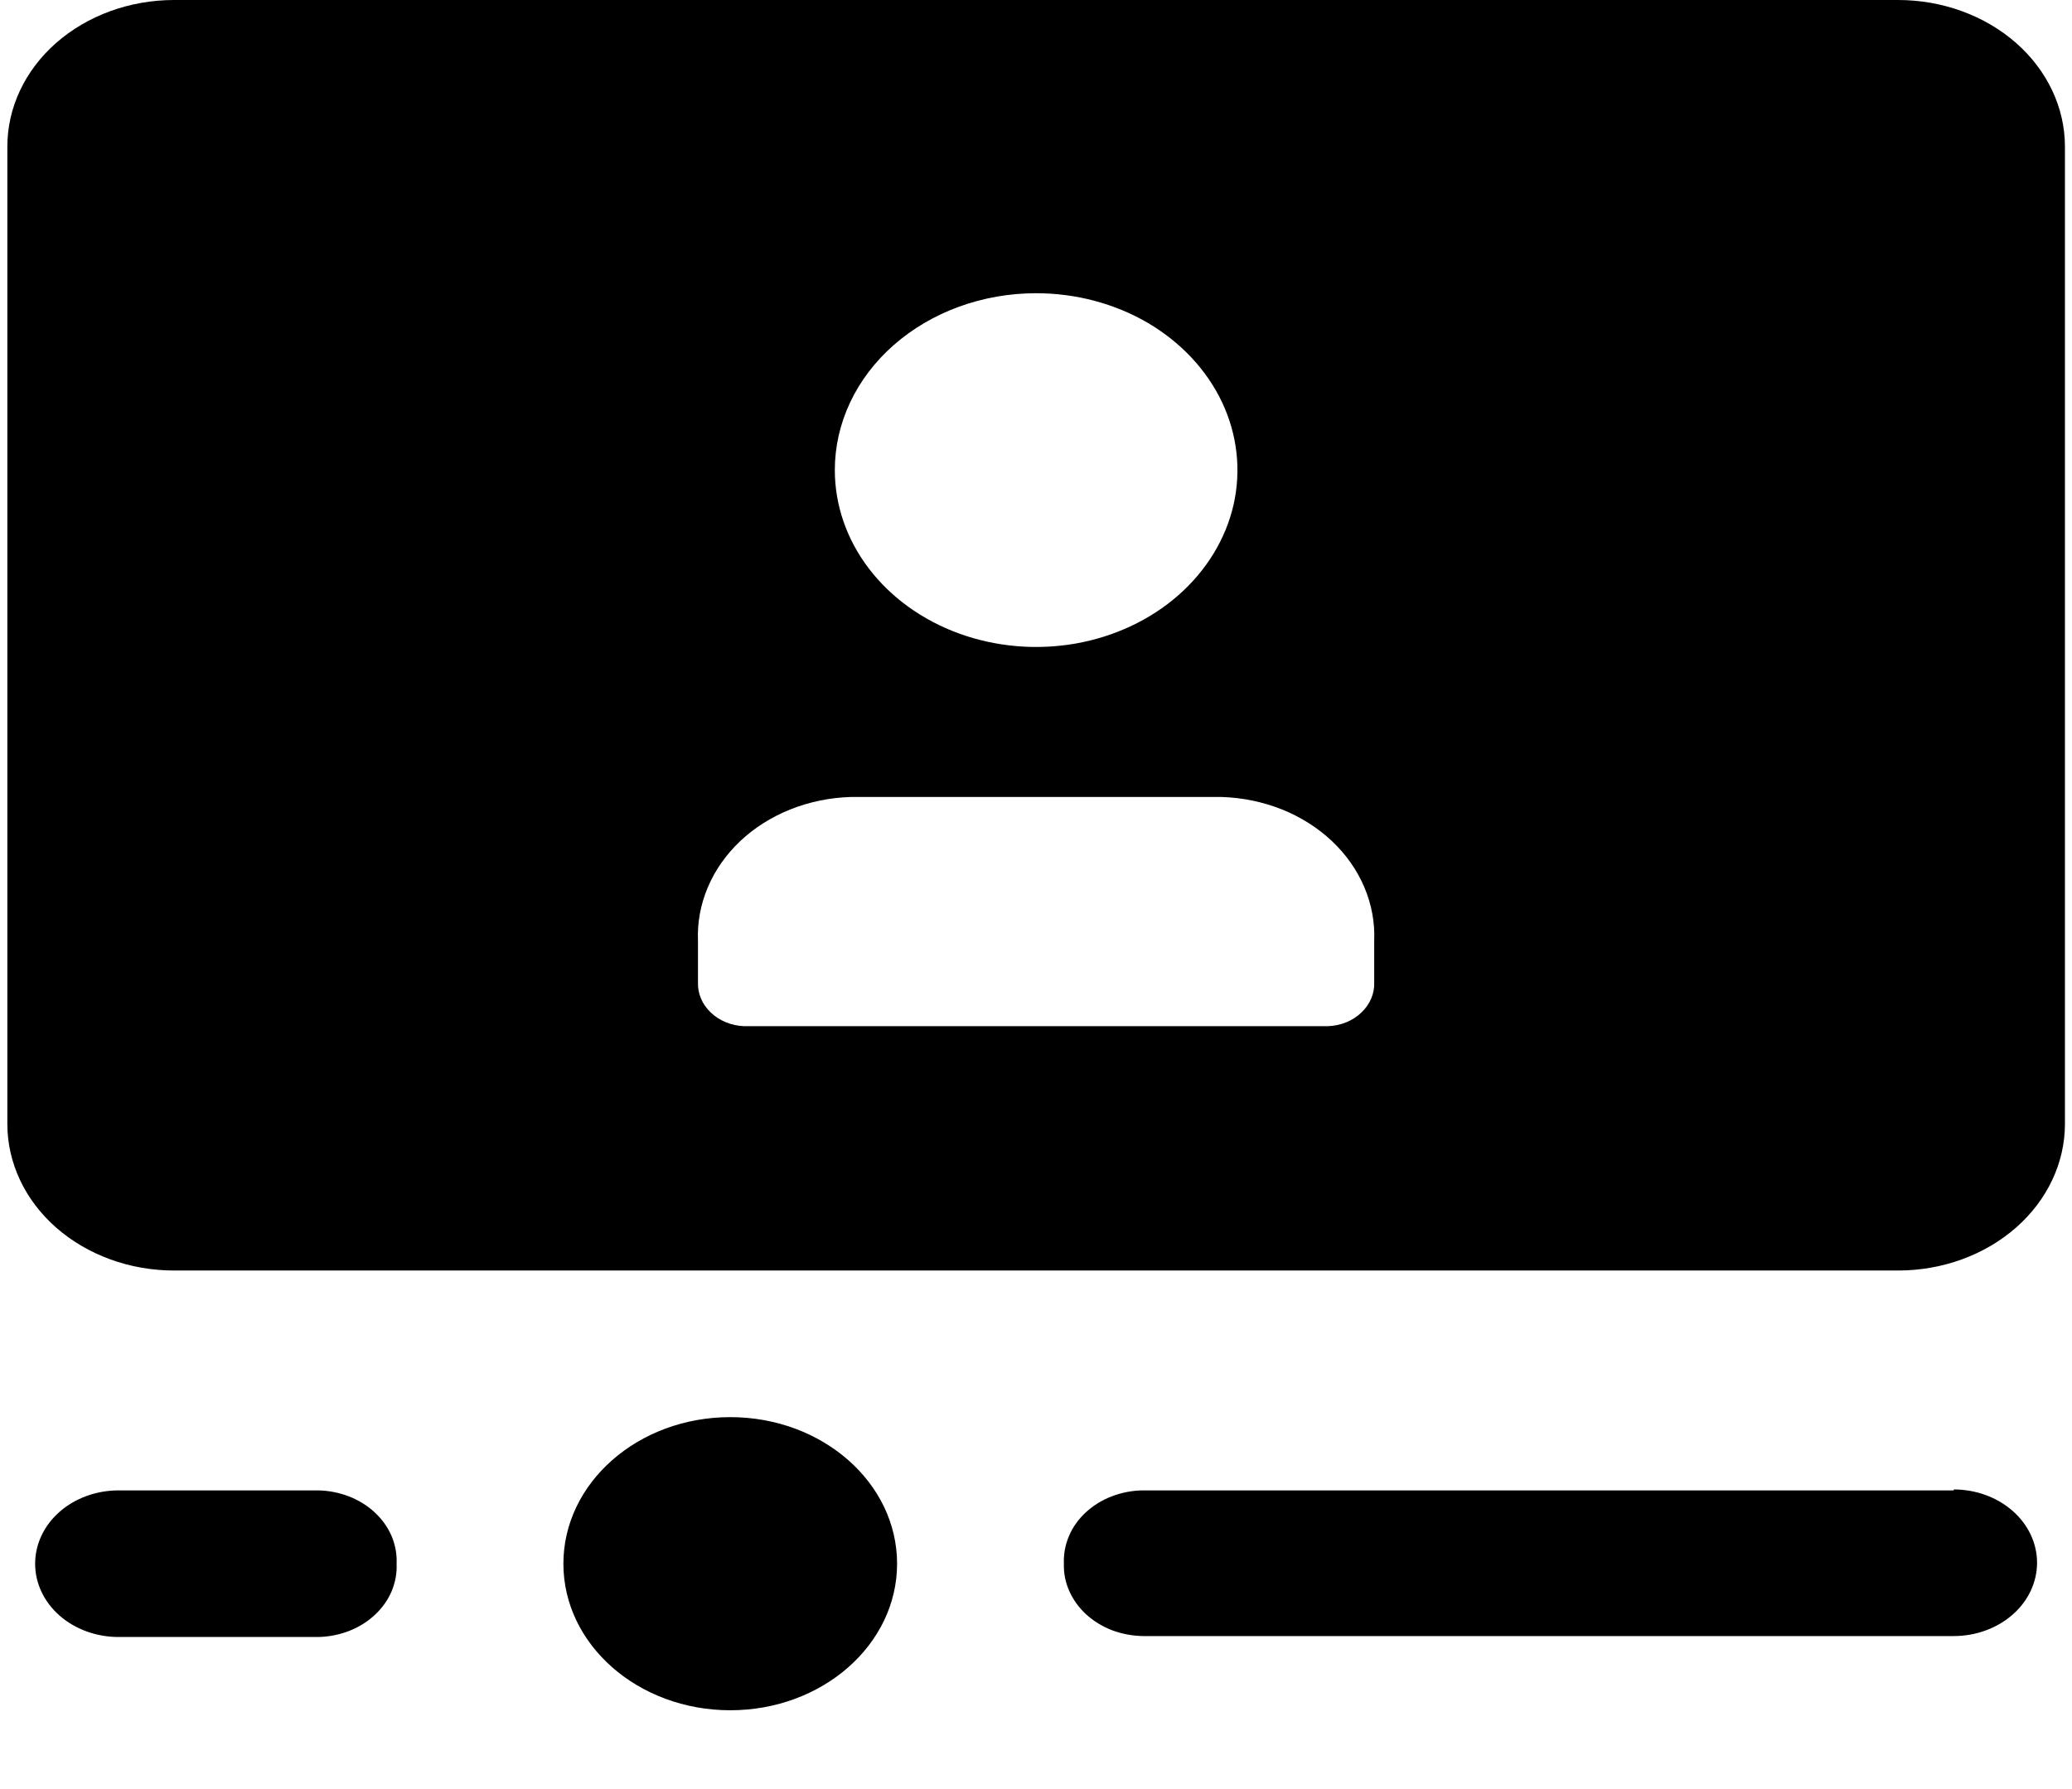 <svg width="22" height="19" viewBox="0 0 22 19" fill="none" xmlns="http://www.w3.org/2000/svg">
<path d="M3.372 15.828H1.259C1.024 15.828 0.798 15.91 0.632 16.056C0.466 16.202 0.373 16.4 0.373 16.607C0.373 16.813 0.466 17.011 0.632 17.157C0.798 17.303 1.024 17.385 1.259 17.385H3.372C3.486 17.384 3.598 17.362 3.703 17.322C3.807 17.282 3.901 17.224 3.979 17.151C4.057 17.079 4.118 16.993 4.158 16.9C4.197 16.806 4.216 16.706 4.211 16.607V16.607C4.216 16.507 4.197 16.407 4.158 16.313C4.118 16.22 4.057 16.134 3.979 16.062C3.901 15.989 3.807 15.931 3.703 15.891C3.598 15.851 3.486 15.829 3.372 15.828V15.828ZM20.153 0L1.849 0C1.379 0 0.929 0.164 0.596 0.456C0.264 0.748 0.078 1.144 0.078 1.557L0.078 11.936C0.078 12.349 0.264 12.745 0.596 13.037C0.929 13.329 1.379 13.493 1.849 13.493H20.153C20.623 13.493 21.073 13.329 21.406 13.037C21.738 12.745 21.925 12.349 21.925 11.936V1.557C21.925 1.144 21.738 0.748 21.406 0.456C21.073 0.164 20.623 0 20.153 0ZM11.001 3.114C11.424 3.114 11.837 3.224 12.189 3.43C12.54 3.637 12.814 3.93 12.976 4.273C13.138 4.617 13.18 4.994 13.098 5.359C13.015 5.723 12.811 6.058 12.512 6.321C12.214 6.583 11.833 6.762 11.418 6.835C11.004 6.907 10.574 6.87 10.183 6.728C9.793 6.586 9.459 6.345 9.224 6.036C8.989 5.727 8.864 5.364 8.864 4.992C8.864 4.494 9.089 4.016 9.49 3.664C9.891 3.312 10.434 3.114 11.001 3.114V3.114ZM14.591 10.431C14.596 10.55 14.547 10.666 14.455 10.753C14.364 10.841 14.236 10.893 14.101 10.898H7.901C7.766 10.893 7.639 10.841 7.547 10.753C7.455 10.666 7.406 10.55 7.411 10.431V9.99C7.403 9.796 7.439 9.603 7.516 9.422C7.593 9.24 7.71 9.074 7.86 8.932C8.01 8.791 8.191 8.676 8.392 8.596C8.592 8.516 8.809 8.471 9.029 8.464H12.973C13.194 8.471 13.41 8.516 13.611 8.596C13.811 8.676 13.992 8.791 14.142 8.932C14.292 9.074 14.409 9.24 14.486 9.422C14.563 9.603 14.599 9.796 14.591 9.99V10.431ZM20.744 15.828H12.135C12.021 15.829 11.909 15.851 11.805 15.891C11.7 15.931 11.607 15.989 11.528 16.062C11.45 16.134 11.389 16.22 11.35 16.313C11.31 16.407 11.292 16.507 11.296 16.607C11.293 16.706 11.312 16.804 11.353 16.896C11.394 16.989 11.455 17.073 11.533 17.145C11.611 17.216 11.704 17.273 11.807 17.313C11.911 17.352 12.022 17.373 12.135 17.375H20.744C20.979 17.375 21.204 17.293 21.37 17.147C21.536 17.001 21.629 16.803 21.629 16.596C21.629 16.39 21.536 16.192 21.37 16.046C21.204 15.9 20.979 15.818 20.744 15.818V15.828Z" fill="black"/>
<path d="M7.754 18.163C8.732 18.163 9.525 17.466 9.525 16.607C9.525 15.747 8.732 15.05 7.754 15.05C6.775 15.05 5.982 15.747 5.982 16.607C5.982 17.466 6.775 18.163 7.754 18.163Z" fill="black"/>
</svg>
